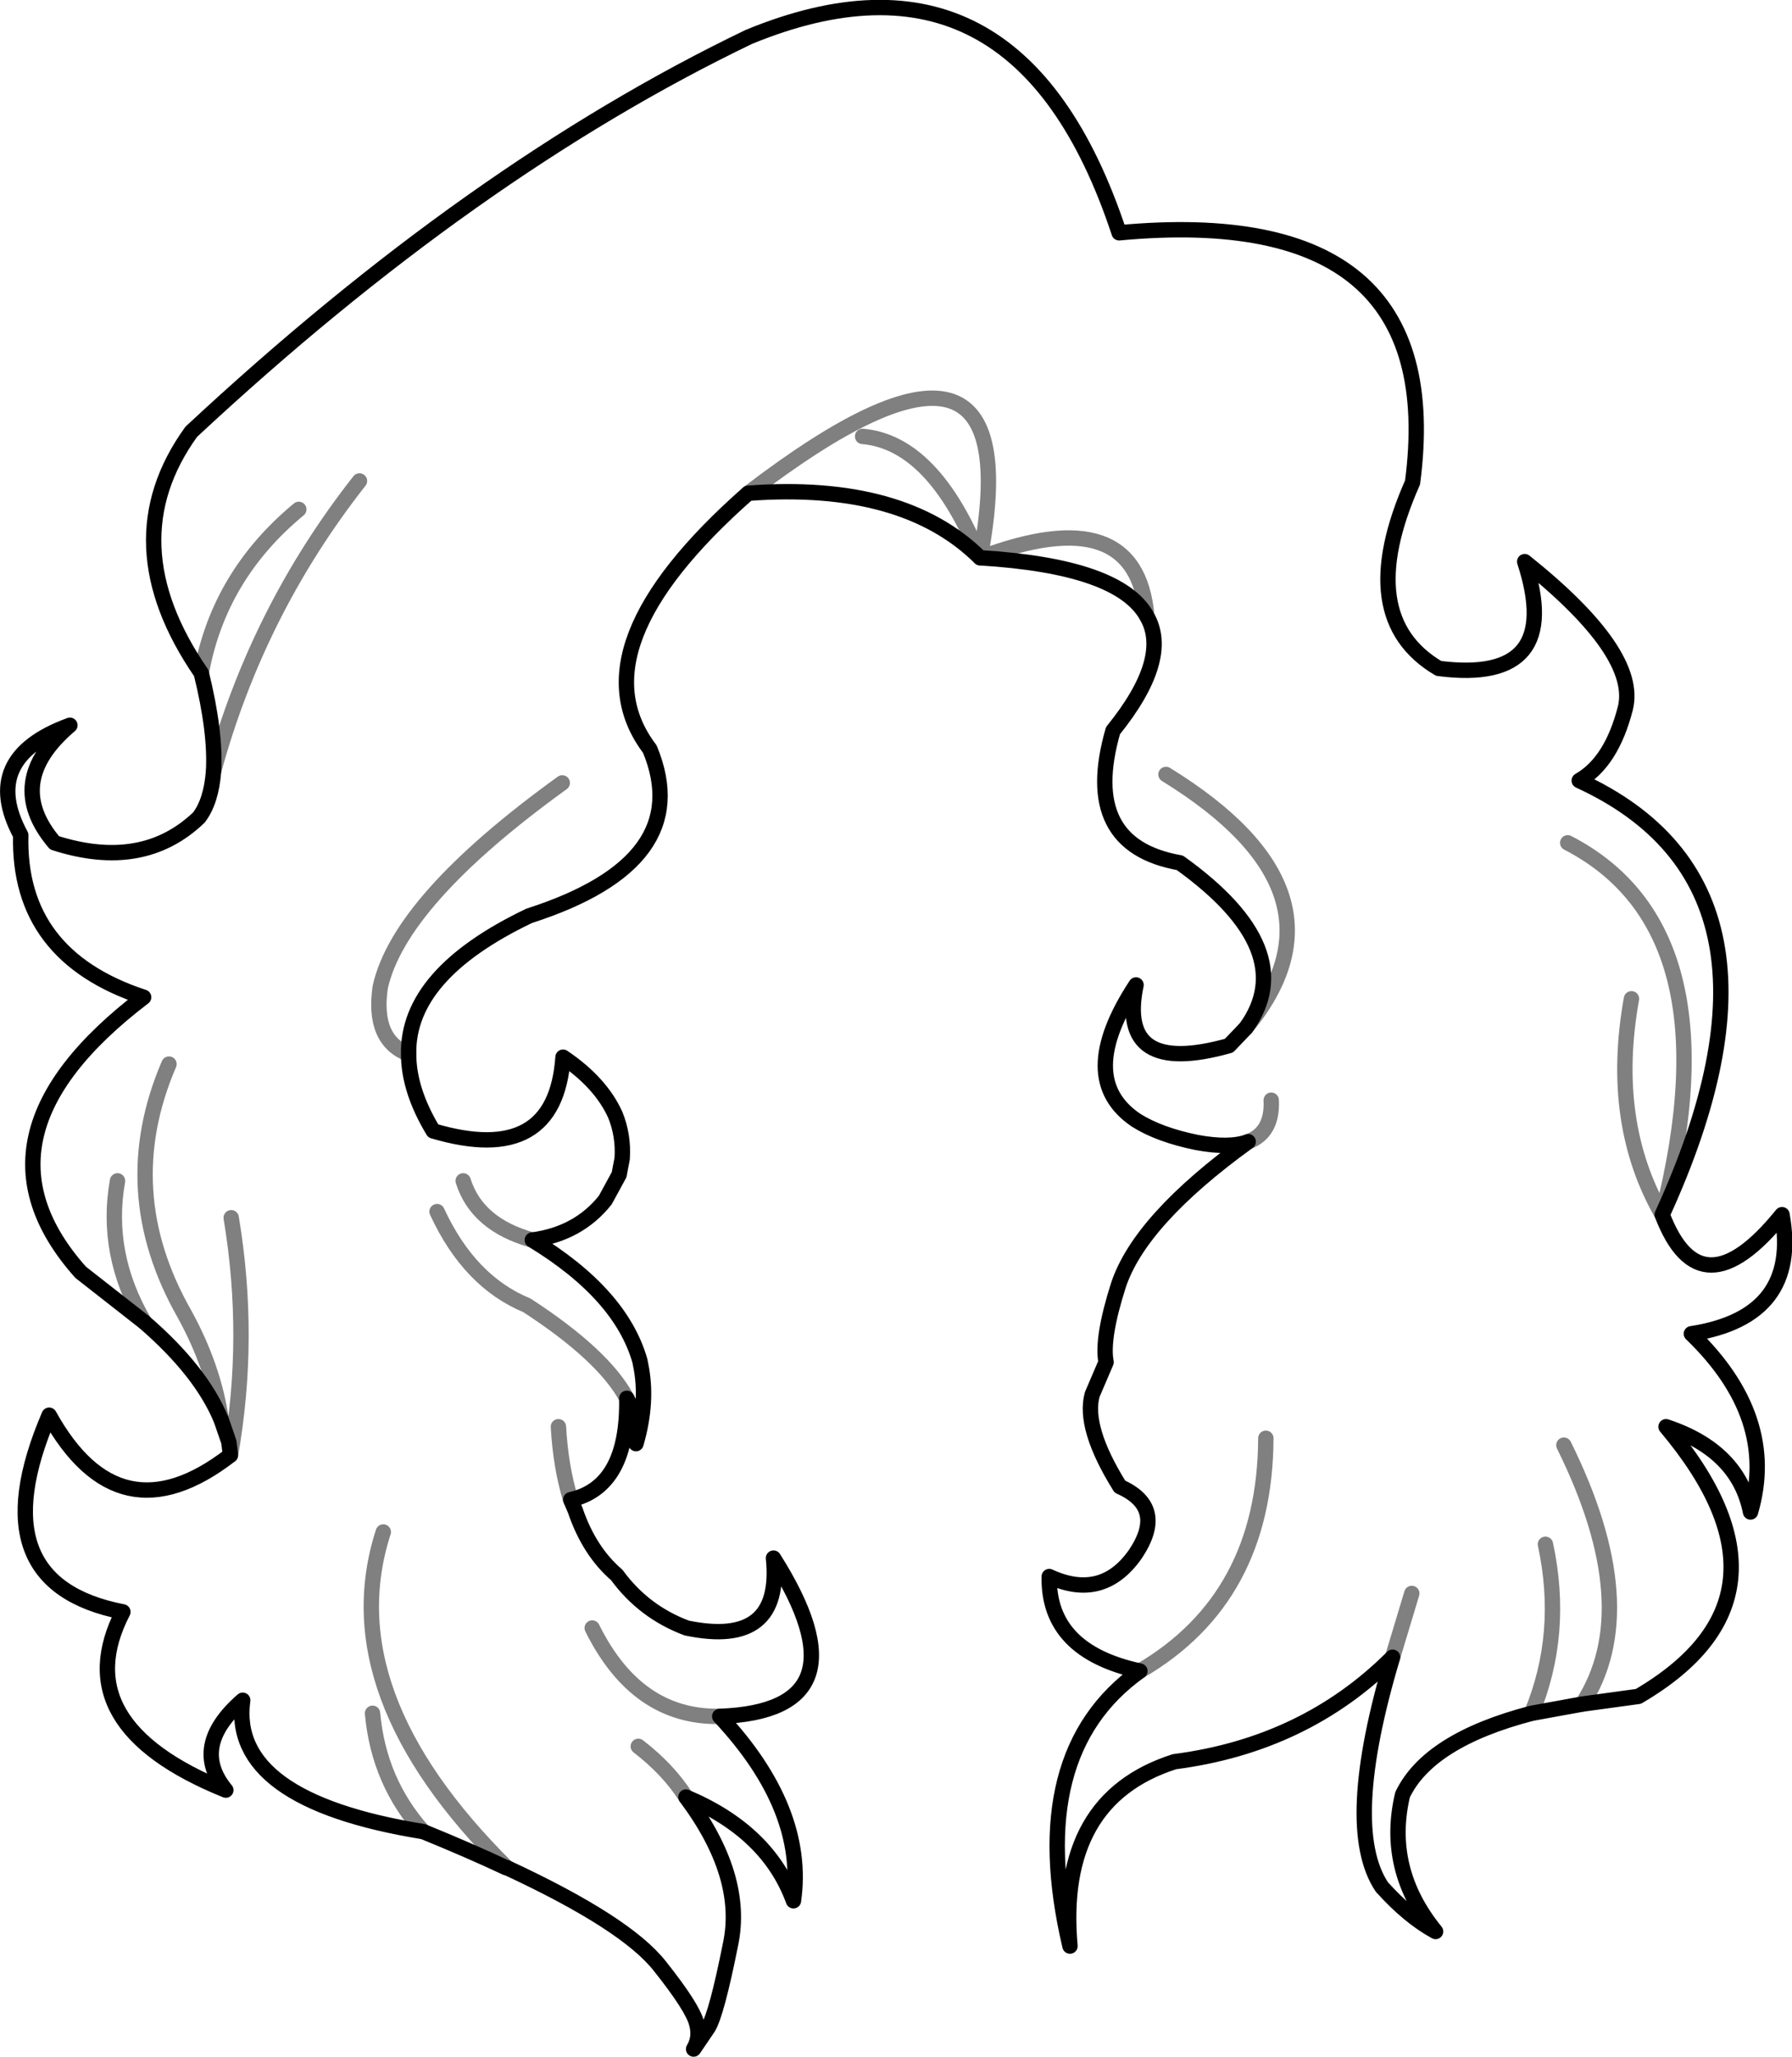 <?xml version="1.0" encoding="UTF-8" standalone="no"?>
<svg xmlns:xlink="http://www.w3.org/1999/xlink" height="133.85px" width="116.65px" xmlns="http://www.w3.org/2000/svg">
  <g transform="matrix(1.0, 0.0, 0.0, 1.0, -344.35, -84.2)">
    <path d="M370.95 152.8 Q370.85 147.6 378.8 143.8 389.7 140.3 386.65 132.95 381.65 126.35 393.05 116.3 M419.0 124.3 Q420.6 127.05 416.8 131.75 414.65 139.2 421.15 140.35 429.1 146.05 425.45 151.1 M357.45 128.0 Q358.4 131.85 358.25 134.4 M357.45 128.0 Q351.6 119.5 356.8 112.3 375.1 95.25 393.1 86.6 410.6 79.4 417.2 99.35 438.7 97.35 436.3 115.6 432.4 124.4 438.0 127.7 446.2 128.75 443.6 120.75 451.05 126.7 450.15 130.3 449.25 133.8 447.15 135.0 462.3 141.95 452.55 163.25 455.05 169.8 460.35 163.25 461.55 169.9 454.45 171.0 460.1 176.45 458.3 182.6 457.5 178.6 452.8 177.05 462.1 188.1 451.0 194.6 L447.35 195.1 444.05 195.7 Q437.35 197.45 435.65 201.0 434.5 205.85 437.8 209.9 436.05 208.95 434.3 207.0 431.7 203.1 435.0 192.05 429.3 197.75 420.8 198.85 413.15 201.3 414.0 210.85 411.05 198.3 418.55 192.95 412.55 191.65 412.65 186.8 416.1 188.4 418.25 185.35 420.3 182.3 417.25 180.95 414.85 177.1 415.45 174.95 L416.35 172.85 Q416.05 171.3 417.15 167.85 418.55 163.6 425.6 158.5 424.4 158.95 422.25 158.55 419.8 158.05 418.3 157.1 414.3 154.4 418.3 148.3 417.05 154.3 424.35 152.25 L425.45 151.1 M370.95 152.8 Q370.95 155.15 372.55 157.8 380.5 160.15 381.0 153.0 383.45 154.65 384.4 156.75 384.95 158.1 384.85 159.6 L384.65 160.65 383.75 162.3 Q382.0 164.5 379.0 164.9 384.75 168.4 386.0 172.75 L386.05 173.0 Q386.55 175.4 385.75 178.15 386.0 176.7 385.15 175.2 385.25 180.95 381.5 181.8 L381.8 182.5 Q382.7 185.15 384.5 186.7 386.25 189.1 389.05 190.15 395.3 191.45 394.7 185.6 401.0 195.55 391.2 195.9 396.85 201.95 396.0 207.9 394.35 203.4 389.0 201.15 392.85 206.3 391.9 210.75 391.0 215.25 390.45 216.15 L389.5 217.55 Q389.95 216.8 389.7 215.9 389.45 214.85 387.3 212.15 385.1 209.35 377.35 205.75 L377.3 205.75 Q374.85 204.6 371.9 203.4 359.25 201.35 360.15 194.85 356.7 197.85 359.05 200.7 348.55 196.45 352.35 189.1 342.85 187.25 347.55 176.3 352.1 184.5 359.35 178.9 L359.25 178.05 358.75 176.6 Q357.45 173.45 353.75 170.25 L349.6 167.0 Q341.75 158.2 353.7 149.1 345.5 146.4 345.7 138.55 343.0 133.55 348.9 131.4 344.55 135.1 347.9 139.05 353.65 140.9 357.3 137.4 358.1 136.35 358.25 134.4 M419.0 124.3 Q417.2 121.05 408.15 120.5 403.15 115.55 393.05 116.3" fill="none" stroke="#000000" stroke-linecap="round" stroke-linejoin="round" stroke-width="1.0"/>
    <path d="M380.95 135.15 Q370.35 142.8 369.1 148.45 368.6 151.9 370.95 152.8 M393.05 116.3 Q411.6 102.1 408.15 120.5 418.35 116.65 419.0 124.3 M425.45 151.1 Q432.75 142.3 420.25 134.6 M363.8 117.35 Q358.6 121.65 357.45 128.0 M358.25 134.4 Q361.1 123.95 367.75 115.5 M353.75 170.25 Q351.15 165.8 352.0 161.05 M355.35 153.45 Q351.8 161.7 356.35 169.7 358.25 173.15 358.75 176.6 M359.35 178.9 Q360.7 171.25 359.4 163.45 M379.0 164.9 Q375.4 163.9 374.5 161.05 M385.15 175.2 Q383.65 172.4 378.65 169.15 374.9 167.6 372.8 163.05 M381.5 181.8 Q380.85 179.7 380.7 177.05 M391.2 195.9 Q385.8 196.0 382.9 190.15 M425.6 158.5 Q427.2 157.9 427.1 155.8 M444.95 184.7 Q446.2 190.5 444.05 195.7 M435.0 192.05 L436.25 187.9 M418.55 192.95 Q426.7 188.2 426.75 177.8 M446.15 178.25 Q451.4 188.85 447.35 195.1 M450.55 149.2 Q449.1 157.25 452.55 163.25 457.25 144.65 446.4 139.05 M400.5 112.6 Q405.1 113.0 408.15 120.5 M389.0 201.15 Q387.85 199.35 385.9 197.85 M377.35 205.75 Q365.9 194.4 369.3 183.9 M371.9 203.4 Q369.0 200.15 368.6 195.7" fill="none" stroke="#000000" stroke-linecap="round" stroke-linejoin="round" stroke-opacity="0.498" stroke-width="1.0"/>
  </g>
</svg>
